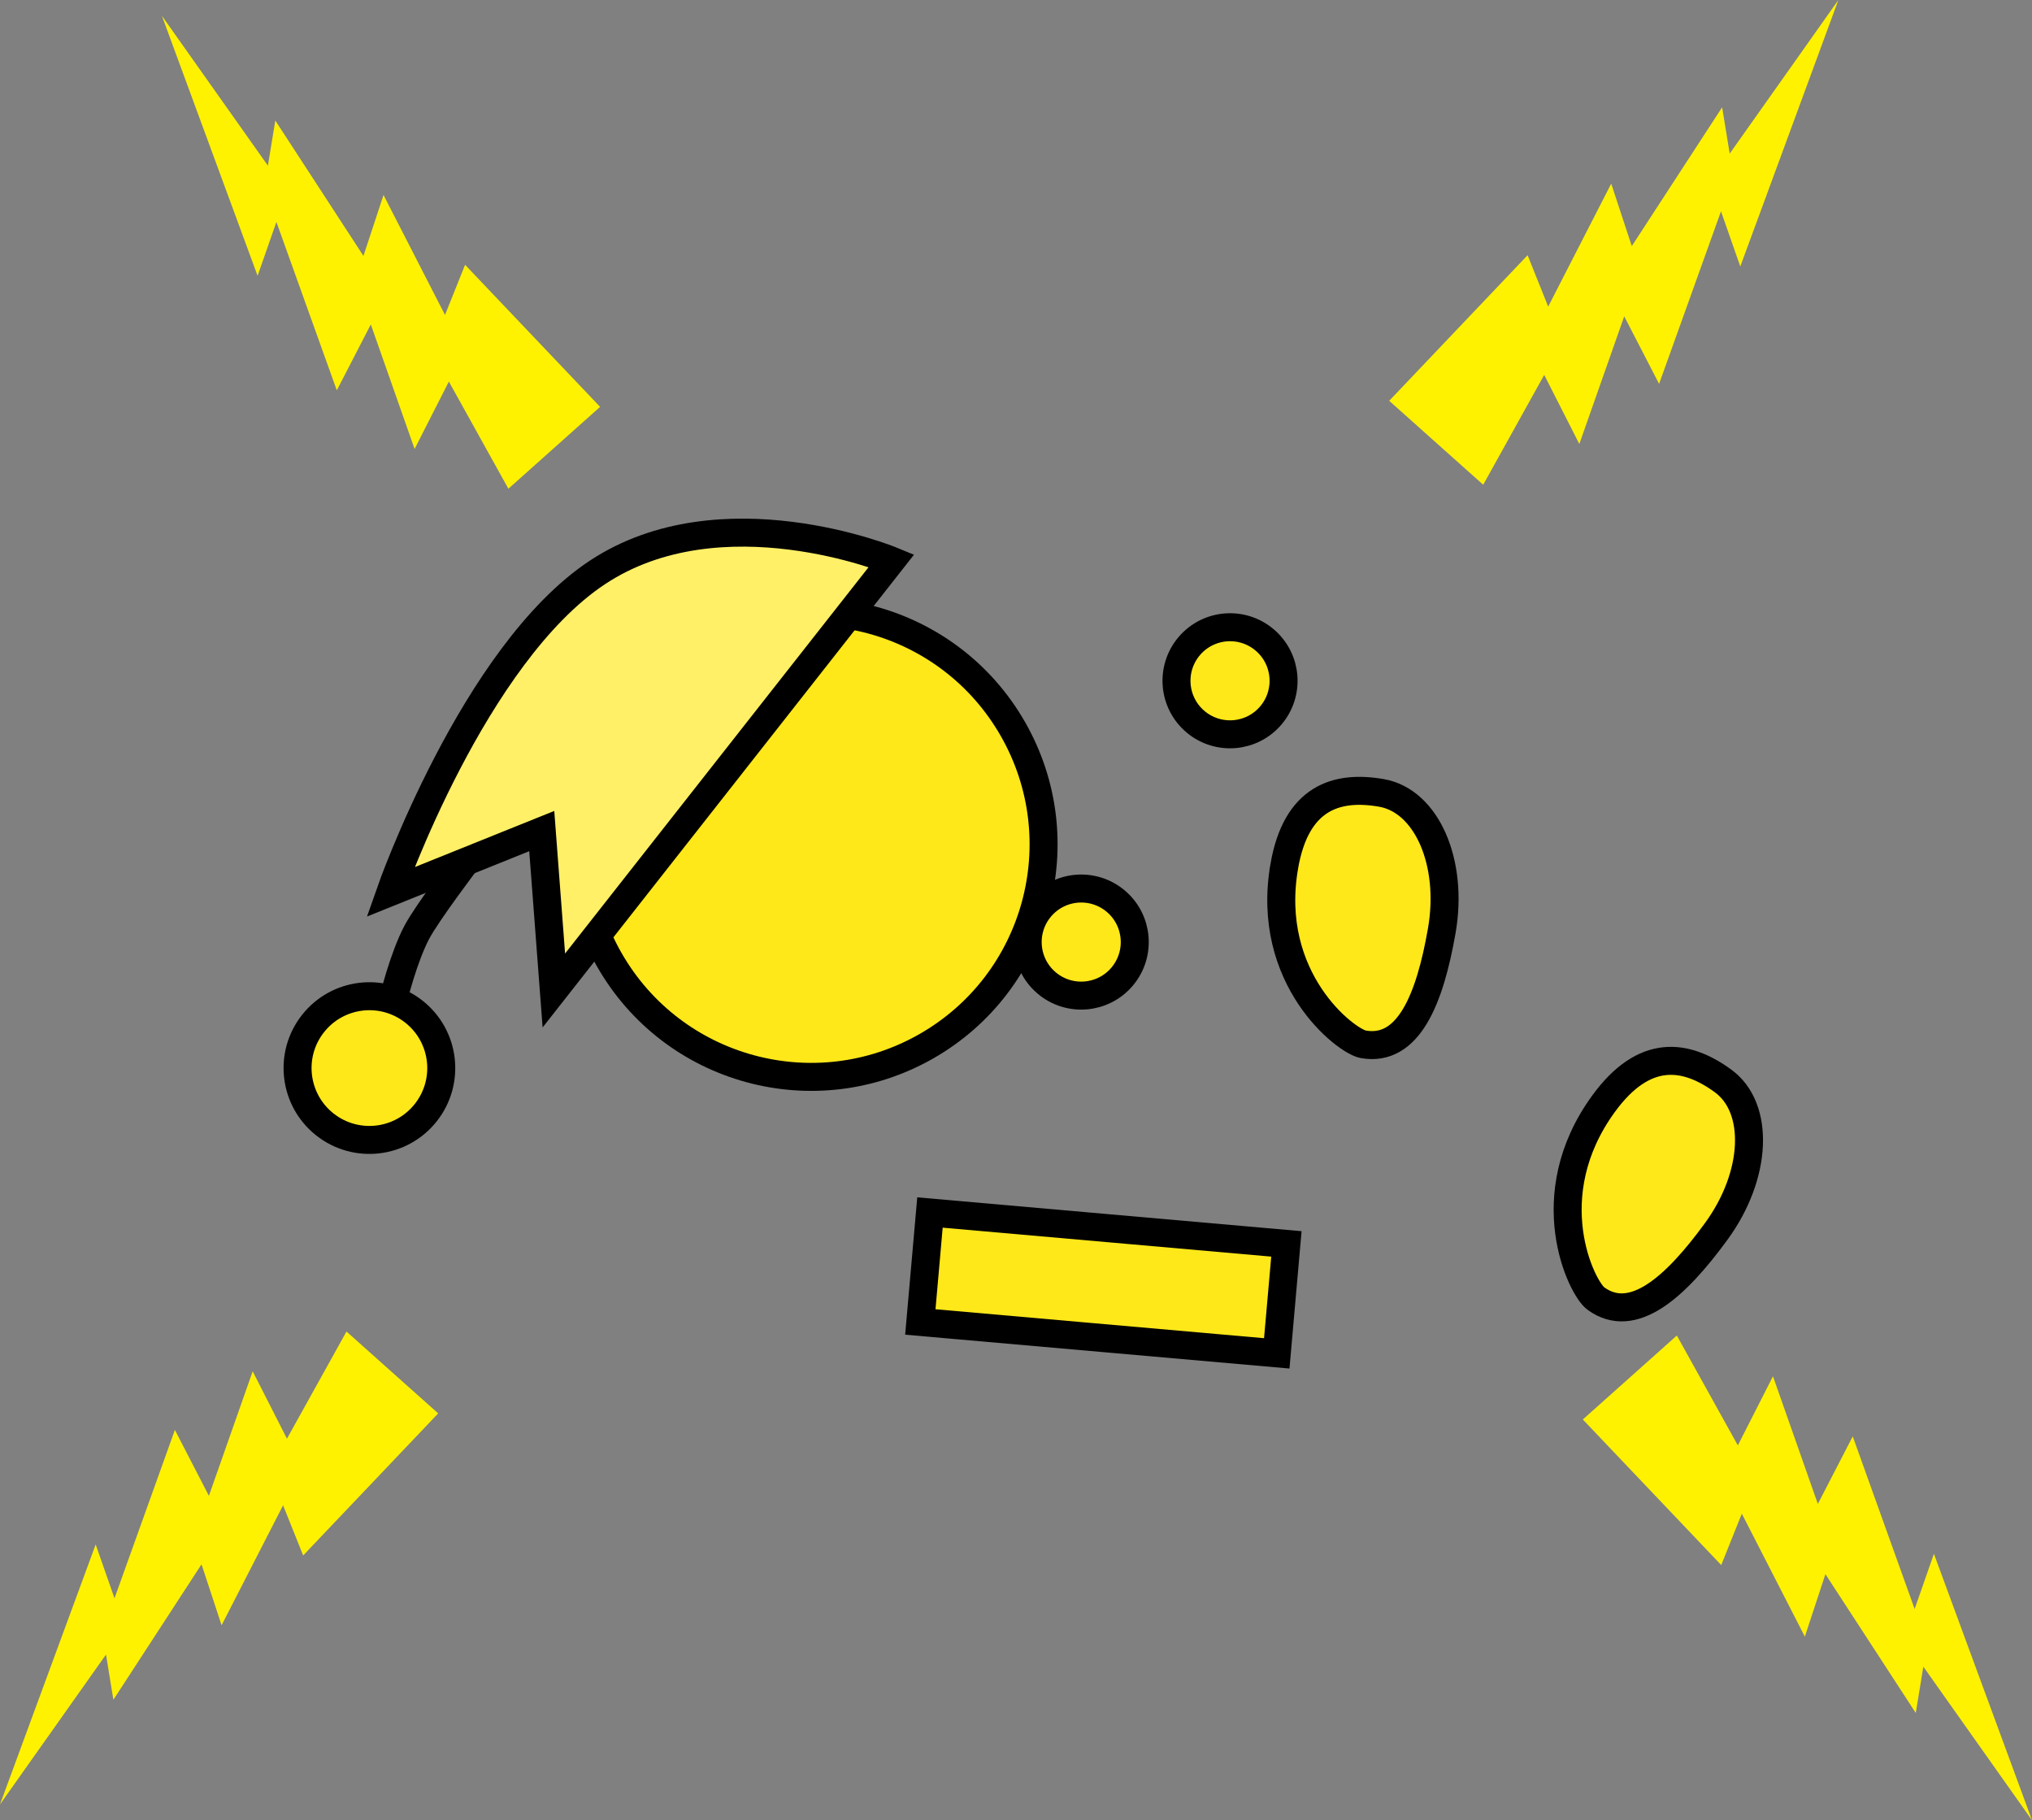 <svg version="1.1" xmlns="http://www.w3.org/2000/svg" xmlns:xlink="http://www.w3.org/1999/xlink" width="145.177" height="130.04" viewBox="0,0,145.177,130.04"><rect x="0" y="0" width="145.177" height="130.04" fill="#808080" stroke="none"/><g transform="translate(-168.378,-108.555)"><g data-paper-data="{&quot;isPaintingLayer&quot;:true}" fill-rule="nonzero" stroke-linejoin="miter" stroke-miterlimit="10" stroke-dasharray="" stroke-dashoffset="0" style="mix-blend-mode: normal"><path d="M253.792,160.113c-1.615,-1.362 -1.819,-3.775 -0.457,-5.39c1.362,-1.615 3.775,-1.819 5.39,-0.457c1.615,1.362 1.819,3.775 0.457,5.39c-1.362,1.615 -3.775,1.819 -5.39,0.457z" fill="#ffe819" stroke="#000000" stroke-width="2" stroke-linecap="butt"/><path d="M211.905,177.111c-4.547,-7.965 -1.777,-18.109 6.189,-22.656c7.965,-4.547 18.109,-1.777 22.656,6.189c4.547,7.965 1.777,18.109 -6.189,22.656c-7.965,4.547 -18.109,1.777 -22.656,-6.189z" fill="#ffe819" stroke="#000000" stroke-width="2" stroke-linecap="butt"/><path d="M259.597,205.239l-25.466,-2.243l0.689,-7.82l25.466,2.243z" fill="#ffe819" stroke="#000000" stroke-width="2" stroke-linecap="butt"/><path d="M196.482,179.926c0,0 0.724,-2.976 1.679,-4.776c0.757,-1.426 3.597,-5.164 3.597,-5.164" fill="none" stroke="#000000" stroke-width="2" stroke-linecap="round"/><path d="M191.592,188.888c-2.226,-1.756 -2.607,-4.983 -0.851,-7.209c1.756,-2.226 4.983,-2.607 7.209,-0.851c2.226,1.756 2.607,4.983 0.851,7.209c-1.756,2.226 -4.983,2.607 -7.209,0.851z" fill="#ffe819" stroke="#000000" stroke-width="2" stroke-linecap="butt"/><path d="M260.135,170.426c0.85,-4.874 3.709,-5.79 6.94,-5.226c3.231,0.564 5.161,4.971 4.311,9.845c-0.85,4.874 -2.374,8.679 -5.604,8.116c-1.248,-0.218 -7.049,-4.688 -5.646,-12.734z" data-paper-data="{&quot;index&quot;:null}" fill="#ffe819" stroke="#000000" stroke-width="2" stroke-linecap="butt"/><path d="M207.948,179.315l-0.864,-11.389l-10.813,4.353c0,0 5.937,-16.977 14.794,-22.833c8.857,-5.856 21.009,-0.84 21.009,-0.84z" data-paper-data="{&quot;index&quot;:null}" fill="#fff067" stroke="#000000" stroke-width="2" stroke-linecap="butt"/><path d="M282.947,187.402c2.914,-3.998 5.883,-3.559 8.534,-1.627c2.651,1.931 2.437,6.739 -0.476,10.737c-2.914,3.998 -5.96,6.741 -8.611,4.809c-1.024,-0.746 -4.257,-7.317 0.553,-13.919z" data-paper-data="{&quot;index&quot;:null}" fill="#ffe819" stroke="#000000" stroke-width="2" stroke-linecap="butt"/><path d="M243.16,178.78c-1.615,-1.362 -1.819,-3.775 -0.457,-5.39c1.362,-1.615 3.775,-1.819 5.39,-0.457c1.615,1.362 1.819,3.775 0.457,5.39c-1.362,1.615 -3.775,1.819 -5.39,0.457z" fill="#ffe819" stroke="#000000" stroke-width="2" stroke-linecap="butt"/><g fill="#fff200" stroke="none" stroke-width="0.663" stroke-linecap="butt"><path d="M192.441,136.441l-4.315,-12.029l-1.344,3.845l-6.836,-18.57l7.573,10.705l0.528,-3.227l6.297,9.674l1.434,-4.353l4.393,8.57l1.435,-3.583l9.646,10.148l-6.552,5.849l-4.253,-7.656l-2.448,4.815l-3.128,-8.896l-2.431,4.707" data-paper-data="{&quot;index&quot;:null}"/><path d="M286.913,135.979l-2.492,-4.825l-3.207,9.119l-2.509,-4.936l-4.359,7.848l-6.716,-5.996l9.888,-10.402l1.471,3.672l4.503,-8.784l1.47,4.463l6.455,-9.917l0.541,3.308l7.763,-10.973l-7.007,19.035l-1.378,-3.942l-4.423,12.33" data-paper-data="{&quot;index&quot;:null}"/><path d="M180.872,210.709l2.431,4.707l3.128,-8.896l2.448,4.815l4.253,-7.656l6.552,5.849l-9.646,10.148l-1.435,-3.583l-4.393,8.57l-1.434,-4.353l-6.297,9.674l-0.528,-3.227l-7.573,10.705l6.836,-18.57l1.344,3.845l4.315,-12.029" data-paper-data="{&quot;index&quot;:null}"/><path d="M300.747,211.171l4.423,12.33l1.378,-3.942l7.007,19.035l-7.763,-10.973l-0.541,3.308l-6.455,-9.917l-1.47,4.463l-4.503,-8.784l-1.471,3.672l-9.888,-10.402l6.716,-5.996l4.359,7.848l2.509,-4.936l3.207,9.119l2.492,-4.825" data-paper-data="{&quot;index&quot;:null}"/></g></g></g></svg>